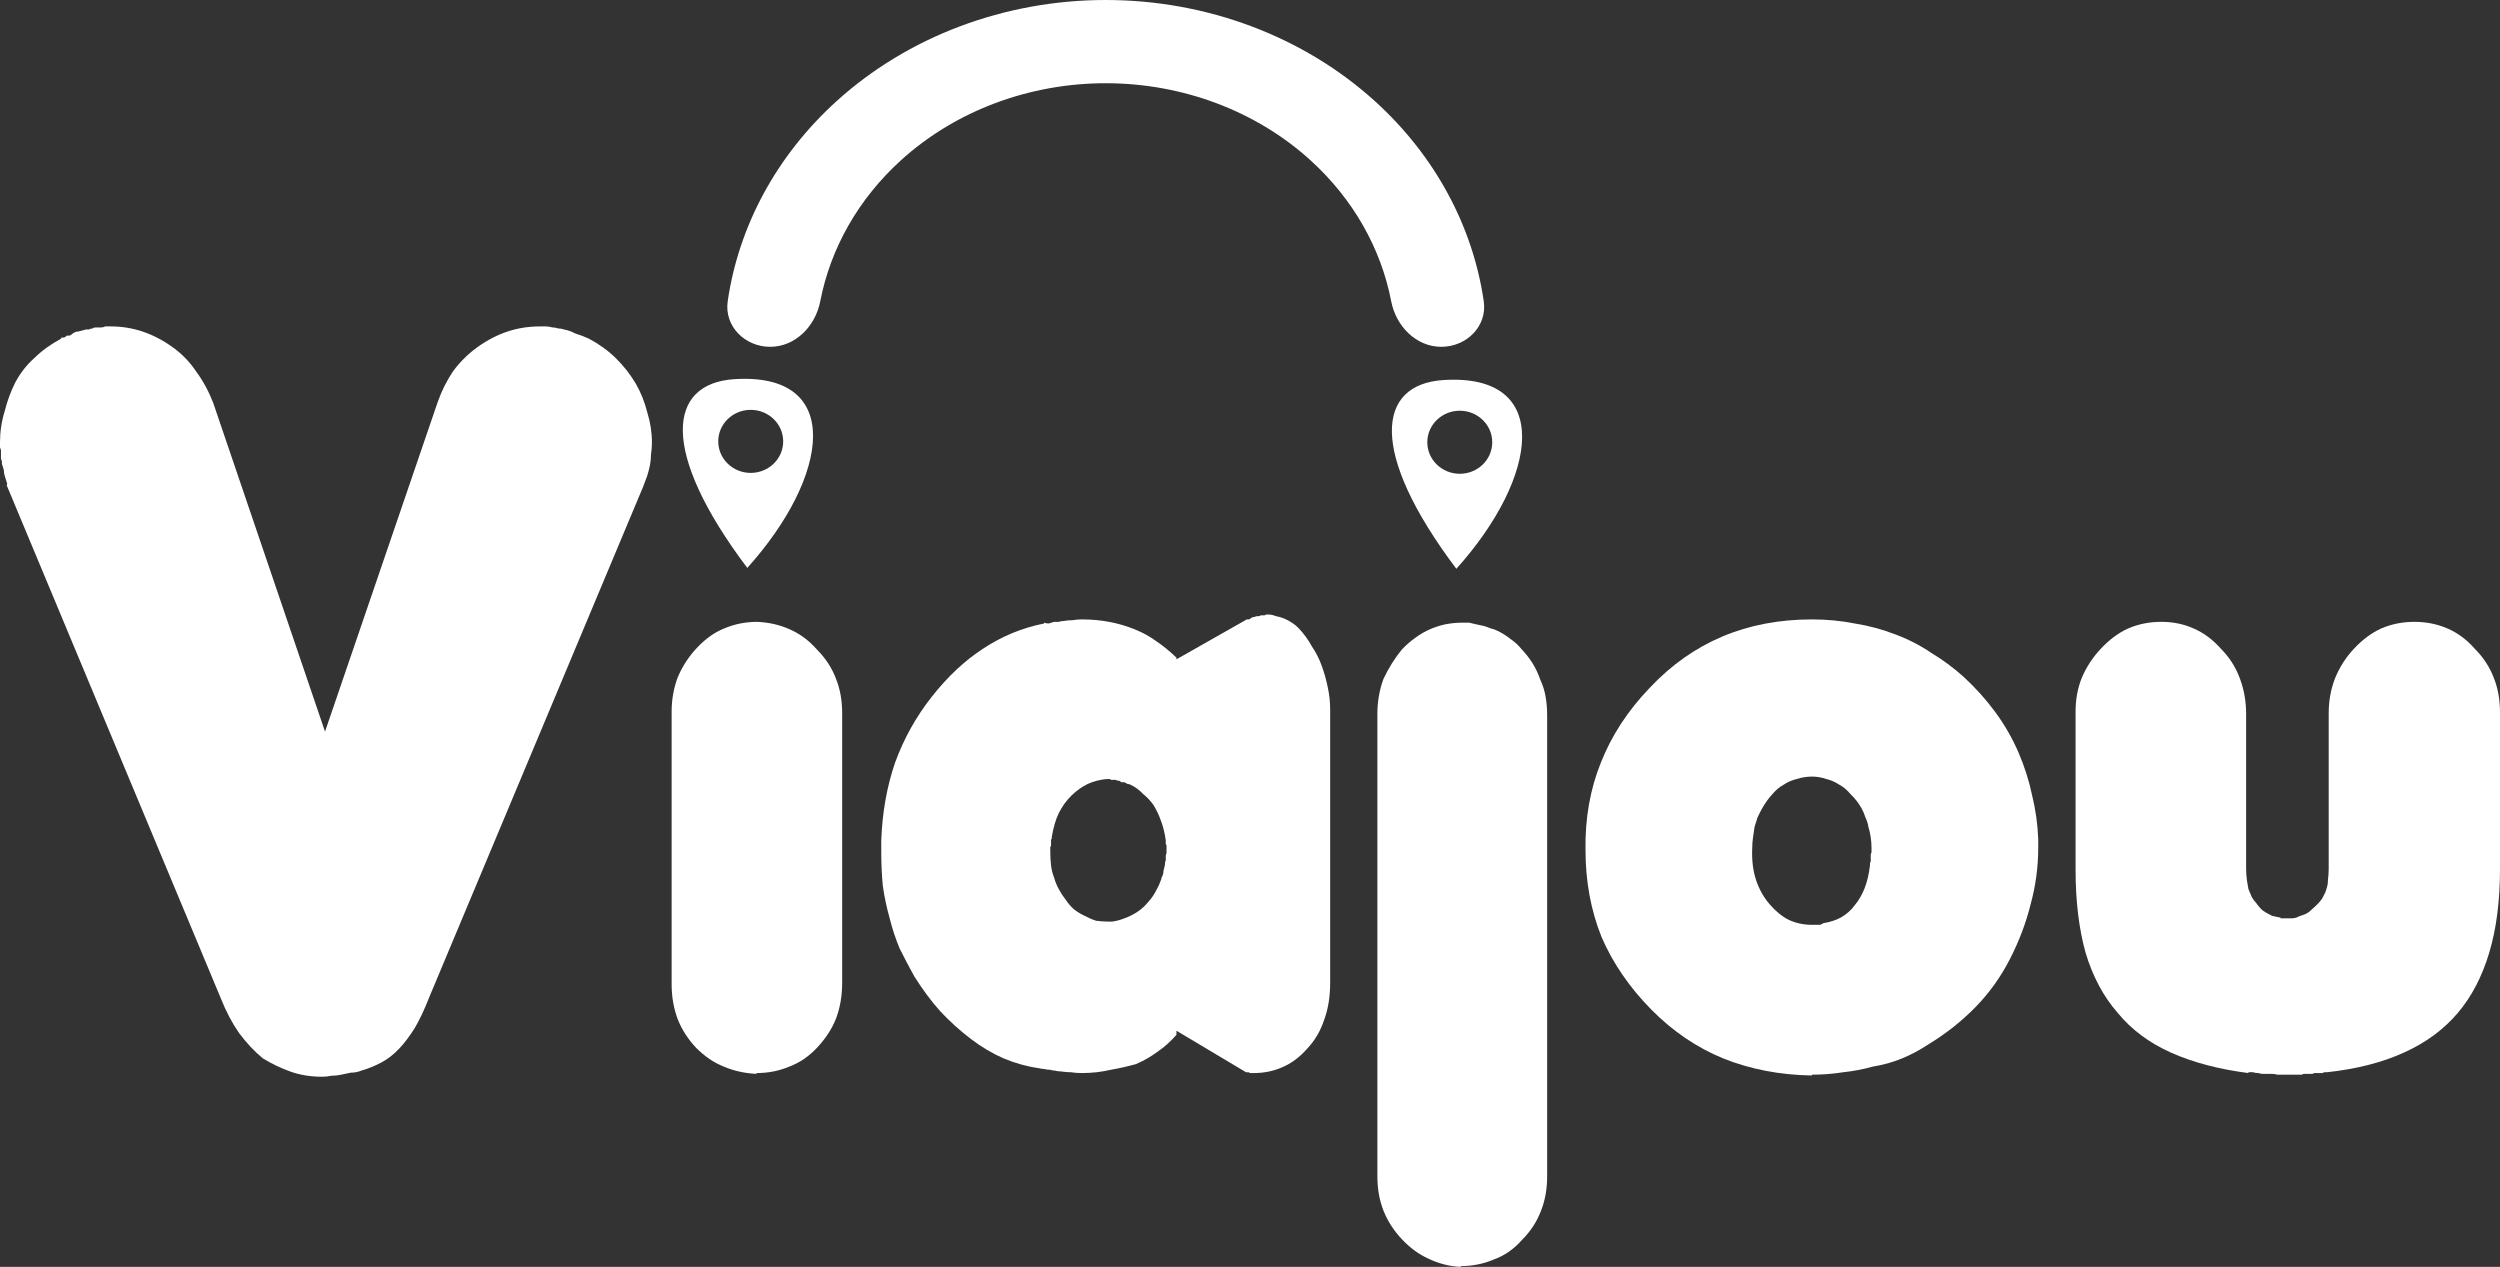 <svg width="148" height="75" viewBox="0 0 148 75" fill="none" xmlns="http://www.w3.org/2000/svg">
<rect x="0" y="0" width="148" height="75" fill="#333333" stroke="none"/>
<path d="M133.106 63.525C131.355 63.3 129.831 62.898 128.533 62.319C127.235 61.741 126.179 60.953 125.364 59.957C124.519 58.992 123.885 57.803 123.463 56.389C123.07 54.974 122.874 53.335 122.874 51.471V42.117C122.874 41.41 122.995 40.751 123.236 40.14C123.508 39.498 123.885 38.919 124.368 38.405C124.881 37.858 125.424 37.456 125.998 37.199C126.602 36.942 127.25 36.813 127.945 36.813C128.639 36.813 129.273 36.942 129.846 37.199C130.45 37.456 130.993 37.858 131.476 38.405C131.989 38.919 132.366 39.514 132.608 40.188C132.849 40.831 132.97 41.523 132.97 42.262V51.374C132.97 51.632 132.985 51.873 133.015 52.098C133.045 52.291 133.075 52.467 133.106 52.628C133.166 52.757 133.226 52.901 133.287 53.062C133.347 53.191 133.438 53.319 133.558 53.448C133.649 53.576 133.739 53.689 133.83 53.785C133.92 53.882 134.026 53.962 134.147 54.026C134.268 54.091 134.388 54.155 134.509 54.219C134.66 54.251 134.811 54.283 134.962 54.316C134.962 54.316 134.977 54.316 135.007 54.316C135.007 54.348 135.007 54.364 135.007 54.364C135.037 54.364 135.052 54.364 135.052 54.364C135.082 54.364 135.098 54.364 135.098 54.364C135.128 54.364 135.158 54.364 135.188 54.364C135.218 54.364 135.248 54.364 135.279 54.364C135.309 54.364 135.324 54.364 135.324 54.364C135.354 54.364 135.384 54.364 135.414 54.364C135.505 54.364 135.596 54.364 135.686 54.364C135.777 54.364 135.867 54.348 135.958 54.316C136.018 54.283 136.094 54.251 136.184 54.219C136.275 54.187 136.365 54.155 136.456 54.123C136.607 54.058 136.742 53.962 136.863 53.833C137.014 53.705 137.15 53.576 137.271 53.448C137.391 53.319 137.482 53.191 137.542 53.062C137.633 52.901 137.693 52.757 137.723 52.628C137.784 52.467 137.814 52.291 137.814 52.098C137.844 51.873 137.859 51.648 137.859 51.423V42.214C137.859 41.506 137.98 40.831 138.221 40.188C138.493 39.514 138.87 38.919 139.353 38.405C139.866 37.858 140.409 37.456 140.983 37.199C141.587 36.942 142.235 36.813 142.93 36.813C143.624 36.813 144.273 36.942 144.876 37.199C145.48 37.456 146.023 37.858 146.506 38.405C147.019 38.919 147.396 39.498 147.638 40.14C147.879 40.751 148 41.426 148 42.165V51.423C148 53.319 147.789 54.974 147.366 56.389C146.944 57.803 146.325 58.992 145.51 59.957C144.665 60.953 143.594 61.741 142.296 62.319C141.028 62.898 139.519 63.284 137.769 63.476C137.738 63.476 137.693 63.476 137.633 63.476C137.572 63.476 137.527 63.492 137.497 63.525C137.437 63.525 137.376 63.525 137.316 63.525C137.286 63.525 137.24 63.525 137.18 63.525C137.15 63.525 137.105 63.525 137.044 63.525C136.984 63.525 136.939 63.541 136.908 63.573C136.848 63.573 136.788 63.573 136.727 63.573C136.697 63.573 136.652 63.573 136.592 63.573C136.531 63.573 136.471 63.573 136.41 63.573C136.35 63.573 136.305 63.589 136.275 63.621C136.214 63.621 136.154 63.621 136.094 63.621C136.063 63.621 136.018 63.621 135.958 63.621C135.867 63.621 135.777 63.621 135.686 63.621C135.596 63.621 135.505 63.621 135.414 63.621C135.324 63.621 135.218 63.621 135.098 63.621C135.007 63.621 134.916 63.621 134.826 63.621C134.705 63.589 134.6 63.573 134.509 63.573C134.418 63.573 134.328 63.573 134.237 63.573C134.147 63.573 134.056 63.573 133.966 63.573C133.875 63.573 133.785 63.557 133.694 63.525C133.573 63.525 133.468 63.509 133.377 63.476C133.287 63.476 133.196 63.476 133.106 63.476V63.525Z" fill="white"/>
<path d="M107.263 63.669C105.361 63.637 103.611 63.3 102.011 62.657C100.442 62.014 99.023 61.05 97.755 59.764C96.458 58.446 95.477 57.016 94.813 55.473C94.179 53.898 93.862 52.178 93.862 50.314C93.832 48.45 94.134 46.73 94.768 45.155C95.401 43.548 96.367 42.069 97.665 40.719C98.933 39.369 100.366 38.356 101.966 37.681C103.565 37.007 105.331 36.669 107.263 36.669C108.138 36.669 108.983 36.749 109.798 36.91C110.613 37.039 111.397 37.248 112.152 37.537C112.937 37.826 113.661 38.196 114.325 38.646C115.019 39.064 115.668 39.546 116.272 40.092C116.966 40.735 117.585 41.426 118.128 42.166C118.671 42.905 119.124 43.692 119.486 44.528C119.848 45.364 120.12 46.215 120.301 47.083C120.512 47.951 120.633 48.819 120.663 49.687C120.663 49.719 120.663 49.751 120.663 49.783C120.663 49.816 120.663 49.848 120.663 49.88C120.663 49.88 120.663 49.896 120.663 49.928C120.663 49.96 120.663 49.992 120.663 50.025C120.663 50.057 120.663 50.089 120.663 50.121C120.663 50.121 120.663 50.137 120.663 50.169C120.663 51.326 120.512 52.451 120.21 53.544C119.939 54.637 119.531 55.714 118.988 56.775C118.445 57.835 117.766 58.784 116.951 59.619C116.136 60.455 115.2 61.194 114.144 61.837C113.661 62.159 113.148 62.432 112.605 62.657C112.061 62.882 111.488 63.043 110.884 63.139C110.311 63.3 109.722 63.412 109.119 63.477C108.515 63.573 107.896 63.621 107.263 63.621V63.669ZM103.731 50.217C103.701 50.925 103.777 51.551 103.958 52.098C104.139 52.644 104.411 53.126 104.773 53.544C105.135 53.962 105.512 54.267 105.904 54.46C106.327 54.653 106.78 54.75 107.263 54.75C107.293 54.75 107.323 54.75 107.353 54.75C107.383 54.75 107.414 54.75 107.444 54.75C107.444 54.75 107.459 54.75 107.489 54.75C107.519 54.75 107.549 54.75 107.58 54.75C107.64 54.75 107.7 54.75 107.761 54.75C107.821 54.718 107.881 54.685 107.942 54.653C108.334 54.589 108.681 54.476 108.983 54.316C109.315 54.123 109.587 53.882 109.798 53.593C110.039 53.303 110.235 52.966 110.386 52.58C110.537 52.194 110.643 51.744 110.703 51.23C110.703 51.198 110.703 51.166 110.703 51.133C110.703 51.101 110.718 51.053 110.749 50.989C110.749 50.957 110.749 50.925 110.749 50.892C110.749 50.828 110.749 50.78 110.749 50.748C110.749 50.684 110.749 50.635 110.749 50.603C110.749 50.571 110.764 50.523 110.794 50.459C110.794 50.426 110.794 50.394 110.794 50.362C110.794 50.298 110.794 50.249 110.794 50.217C110.794 49.992 110.779 49.783 110.749 49.591C110.718 49.366 110.673 49.157 110.613 48.964C110.583 48.771 110.522 48.578 110.432 48.385C110.371 48.192 110.296 48.016 110.205 47.855C110.024 47.533 109.813 47.26 109.572 47.035C109.36 46.778 109.134 46.585 108.892 46.457C108.651 46.296 108.394 46.183 108.123 46.119C107.851 46.023 107.564 45.974 107.263 45.974C106.961 45.974 106.659 46.023 106.357 46.119C106.086 46.183 105.829 46.296 105.588 46.457C105.346 46.585 105.12 46.778 104.908 47.035C104.697 47.26 104.501 47.533 104.32 47.855C104.229 48.016 104.139 48.192 104.048 48.385C103.988 48.578 103.928 48.771 103.867 48.964C103.837 49.157 103.807 49.366 103.777 49.591C103.747 49.783 103.731 50.008 103.731 50.266V50.217Z" fill="white"/>
<path d="M86.476 75C85.812 74.968 85.178 74.807 84.574 74.518C84.001 74.261 83.473 73.875 82.99 73.361C82.507 72.846 82.145 72.284 81.903 71.673C81.662 71.062 81.541 70.387 81.541 69.648V42.214C81.541 41.892 81.571 41.555 81.632 41.201C81.692 40.848 81.782 40.51 81.903 40.189C82.054 39.867 82.22 39.562 82.401 39.273C82.582 38.983 82.778 38.71 82.99 38.453C83.231 38.196 83.488 37.971 83.759 37.778C84.061 37.553 84.363 37.376 84.665 37.248C84.967 37.119 85.269 37.023 85.57 36.958C85.902 36.894 86.234 36.862 86.566 36.862C86.596 36.862 86.627 36.862 86.657 36.862C86.687 36.862 86.717 36.862 86.747 36.862C86.778 36.862 86.793 36.862 86.793 36.862C86.823 36.862 86.853 36.862 86.883 36.862C86.913 36.862 86.944 36.862 86.974 36.862C87.125 36.894 87.26 36.926 87.381 36.958C87.532 36.99 87.683 37.023 87.834 37.055C87.955 37.087 88.09 37.135 88.241 37.199C88.392 37.231 88.528 37.28 88.649 37.344C88.92 37.472 89.177 37.633 89.418 37.826C89.66 37.987 89.886 38.196 90.097 38.453C90.339 38.71 90.55 38.983 90.731 39.273C90.912 39.562 91.063 39.883 91.184 40.237C91.335 40.558 91.441 40.896 91.501 41.249C91.561 41.603 91.591 41.956 91.591 42.31V69.648C91.591 70.387 91.471 71.062 91.229 71.673C90.988 72.316 90.611 72.895 90.097 73.409C89.615 73.955 89.056 74.341 88.422 74.566C87.819 74.823 87.17 74.952 86.476 74.952V75Z" fill="white"/>
<path d="M61.814 36.862C61.905 36.894 61.995 36.91 62.086 36.91C62.176 36.878 62.282 36.846 62.403 36.814C62.493 36.814 62.584 36.814 62.675 36.814C62.765 36.782 62.856 36.766 62.946 36.766C63.127 36.733 63.308 36.717 63.489 36.717C63.67 36.685 63.852 36.669 64.033 36.669C64.606 36.669 65.149 36.717 65.662 36.814C66.176 36.91 66.674 37.055 67.156 37.248C67.639 37.441 68.077 37.682 68.469 37.971C68.892 38.26 69.284 38.582 69.646 38.935V39.032L73.811 36.669C73.872 36.669 73.917 36.669 73.947 36.669C74.008 36.637 74.053 36.605 74.083 36.573C74.143 36.541 74.204 36.525 74.264 36.525C74.325 36.492 74.385 36.476 74.445 36.476C74.475 36.476 74.506 36.476 74.536 36.476C74.566 36.476 74.596 36.46 74.626 36.428C74.626 36.428 74.641 36.428 74.672 36.428C74.702 36.428 74.732 36.428 74.762 36.428C74.792 36.428 74.823 36.428 74.853 36.428C74.883 36.428 74.913 36.412 74.943 36.38C74.943 36.38 74.958 36.38 74.989 36.38C75.019 36.38 75.049 36.38 75.079 36.38C75.23 36.38 75.381 36.412 75.532 36.476C75.713 36.508 75.879 36.557 76.03 36.621C76.181 36.685 76.332 36.766 76.482 36.862C76.633 36.959 76.769 37.071 76.89 37.2C77.192 37.521 77.448 37.875 77.659 38.26C77.901 38.614 78.097 39 78.248 39.417C78.399 39.835 78.52 40.269 78.61 40.719C78.701 41.137 78.746 41.571 78.746 42.021V58.173C78.746 59.009 78.625 59.748 78.384 60.391C78.173 61.034 77.841 61.596 77.388 62.079C76.935 62.593 76.437 62.962 75.894 63.188C75.381 63.413 74.823 63.525 74.219 63.525C74.189 63.525 74.159 63.525 74.128 63.525C74.098 63.525 74.068 63.525 74.038 63.525C74.038 63.525 74.023 63.525 73.993 63.525C73.962 63.493 73.932 63.477 73.902 63.477C73.872 63.477 73.842 63.477 73.811 63.477C73.811 63.477 73.796 63.477 73.766 63.477L69.646 61.018V61.259C69.314 61.645 68.937 61.982 68.515 62.271C68.122 62.561 67.7 62.802 67.247 62.995C66.794 63.123 66.296 63.236 65.753 63.332C65.21 63.461 64.636 63.525 64.033 63.525C63.821 63.525 63.61 63.509 63.399 63.477C63.218 63.477 63.022 63.461 62.81 63.429C62.69 63.429 62.569 63.413 62.448 63.38C62.358 63.38 62.267 63.364 62.176 63.332C62.056 63.332 61.935 63.316 61.814 63.284C61.724 63.284 61.618 63.268 61.498 63.236C60.803 63.139 60.109 62.946 59.415 62.657C58.751 62.368 58.102 61.982 57.468 61.5C56.834 61.018 56.231 60.471 55.657 59.861C55.114 59.25 54.601 58.559 54.118 57.787C53.816 57.241 53.53 56.694 53.258 56.148C53.017 55.569 52.82 54.975 52.669 54.364C52.488 53.721 52.352 53.078 52.262 52.435C52.202 51.793 52.171 51.134 52.171 50.459C52.171 50.427 52.171 50.394 52.171 50.362C52.171 50.33 52.171 50.298 52.171 50.266C52.171 50.266 52.171 50.25 52.171 50.218C52.171 50.185 52.171 50.153 52.171 50.121C52.171 50.057 52.171 49.993 52.171 49.928C52.171 49.864 52.171 49.8 52.171 49.736C52.232 48.096 52.503 46.569 52.986 45.155C53.499 43.741 54.224 42.439 55.159 41.25C56.095 40.06 57.106 39.112 58.193 38.405C59.309 37.666 60.517 37.167 61.814 36.91V36.862ZM62.176 50.362C62.176 50.684 62.192 50.973 62.222 51.23C62.252 51.487 62.312 51.728 62.403 51.953C62.463 52.178 62.554 52.403 62.675 52.628C62.795 52.853 62.931 53.062 63.082 53.255C63.233 53.48 63.399 53.673 63.58 53.834C63.791 53.995 64.002 54.123 64.214 54.219C64.455 54.348 64.682 54.444 64.893 54.509C65.134 54.541 65.361 54.557 65.572 54.557C65.602 54.557 65.632 54.557 65.662 54.557C65.693 54.557 65.723 54.557 65.753 54.557C65.783 54.557 65.813 54.557 65.844 54.557C66.085 54.525 66.326 54.461 66.568 54.364C66.84 54.268 67.096 54.139 67.338 53.978C67.579 53.818 67.79 53.625 67.971 53.4C68.183 53.175 68.364 52.902 68.515 52.58C68.575 52.484 68.62 52.387 68.65 52.291C68.711 52.162 68.756 52.034 68.786 51.905C68.847 51.809 68.877 51.696 68.877 51.568C68.907 51.439 68.937 51.31 68.967 51.182C68.967 51.15 68.967 51.118 68.967 51.086C68.967 51.053 68.982 51.005 69.013 50.941C69.013 50.909 69.013 50.877 69.013 50.844C69.013 50.812 69.013 50.78 69.013 50.748C69.013 50.716 69.013 50.684 69.013 50.652C69.013 50.619 69.028 50.571 69.058 50.507C69.058 50.475 69.058 50.443 69.058 50.41C69.058 50.378 69.058 50.346 69.058 50.314C69.058 50.282 69.058 50.266 69.058 50.266C69.058 50.234 69.058 50.202 69.058 50.169C69.058 50.137 69.058 50.121 69.058 50.121C69.058 50.089 69.058 50.057 69.058 50.025C69.028 49.993 69.013 49.977 69.013 49.977C69.013 49.944 69.013 49.912 69.013 49.88C69.013 49.848 69.013 49.832 69.013 49.832C69.013 49.8 69.013 49.768 69.013 49.736C68.952 49.318 68.862 48.948 68.741 48.627C68.62 48.273 68.469 47.952 68.288 47.662C68.107 47.405 67.896 47.18 67.654 46.987C67.443 46.762 67.202 46.585 66.93 46.457C66.87 46.425 66.809 46.409 66.749 46.409C66.689 46.377 66.628 46.344 66.568 46.312C66.507 46.312 66.447 46.312 66.387 46.312C66.357 46.28 66.311 46.248 66.251 46.216C66.221 46.216 66.191 46.216 66.16 46.216C66.13 46.216 66.1 46.2 66.07 46.168C66.04 46.168 66.01 46.168 65.979 46.168C65.949 46.168 65.919 46.168 65.889 46.168C65.859 46.168 65.829 46.168 65.798 46.168C65.768 46.168 65.738 46.151 65.708 46.119C65.678 46.119 65.647 46.119 65.617 46.119C65.587 46.119 65.557 46.119 65.527 46.119C65.134 46.151 64.757 46.248 64.395 46.409C64.063 46.569 63.746 46.794 63.444 47.084C63.142 47.373 62.886 47.727 62.675 48.144C62.493 48.53 62.358 48.996 62.267 49.543C62.267 49.575 62.267 49.607 62.267 49.639C62.237 49.671 62.222 49.703 62.222 49.736C62.222 49.736 62.222 49.752 62.222 49.784C62.222 49.816 62.222 49.848 62.222 49.88C62.222 49.912 62.222 49.944 62.222 49.977C62.222 50.009 62.222 50.041 62.222 50.073C62.192 50.105 62.176 50.137 62.176 50.169C62.176 50.169 62.176 50.185 62.176 50.218C62.176 50.25 62.176 50.282 62.176 50.314C62.176 50.346 62.176 50.378 62.176 50.41V50.362Z" fill="white"/>
<path d="M44.786 63.573C44.092 63.541 43.443 63.397 42.839 63.139C42.266 62.914 41.723 62.545 41.21 62.031C40.727 61.516 40.365 60.954 40.123 60.343C39.882 59.7 39.761 59.009 39.761 58.27V42.118C39.761 41.41 39.882 40.736 40.123 40.093C40.395 39.45 40.772 38.871 41.255 38.357C41.768 37.81 42.311 37.425 42.885 37.2C43.488 36.943 44.137 36.814 44.831 36.814C45.526 36.846 46.159 36.991 46.733 37.248C47.336 37.505 47.88 37.907 48.363 38.453C48.876 38.968 49.253 39.546 49.494 40.189C49.736 40.8 49.856 41.475 49.856 42.214V58.173C49.856 58.945 49.736 59.652 49.494 60.295C49.253 60.906 48.876 61.484 48.363 62.031C47.88 62.545 47.336 62.914 46.733 63.139C46.129 63.397 45.48 63.525 44.786 63.525V63.573Z" fill="white"/>
<path d="M3.622 19.987C3.697 19.987 3.754 19.987 3.792 19.987C3.867 19.947 3.924 19.906 3.961 19.866C4.037 19.866 4.093 19.866 4.131 19.866C4.207 19.826 4.263 19.786 4.301 19.746C4.414 19.665 4.527 19.625 4.64 19.625C4.791 19.585 4.942 19.545 5.093 19.505C5.169 19.505 5.225 19.505 5.263 19.505C5.338 19.464 5.414 19.444 5.489 19.444C5.527 19.404 5.584 19.384 5.659 19.384C5.734 19.384 5.791 19.384 5.829 19.384C5.904 19.384 5.961 19.384 5.999 19.384C6.074 19.384 6.149 19.364 6.225 19.324C6.263 19.324 6.319 19.324 6.395 19.324C6.47 19.324 6.527 19.324 6.564 19.324C7.206 19.324 7.828 19.424 8.432 19.625C9.036 19.826 9.62 20.127 10.186 20.529C10.752 20.931 11.224 21.413 11.601 21.976C12.016 22.538 12.355 23.161 12.62 23.844L19.241 43.311L25.918 23.784C26.145 23.141 26.446 22.538 26.824 21.976C27.239 21.413 27.729 20.931 28.295 20.529C28.861 20.127 29.446 19.826 30.049 19.625C30.653 19.424 31.294 19.324 31.973 19.324C32.086 19.324 32.2 19.324 32.313 19.324C32.426 19.324 32.558 19.344 32.709 19.384C32.822 19.384 32.935 19.404 33.048 19.444C33.162 19.444 33.275 19.464 33.388 19.505C33.614 19.545 33.841 19.625 34.067 19.746C34.331 19.826 34.595 19.926 34.859 20.047C35.463 20.368 35.991 20.75 36.444 21.192C36.897 21.634 37.293 22.136 37.632 22.699C37.934 23.221 38.16 23.784 38.311 24.386C38.5 24.989 38.594 25.592 38.594 26.194C38.594 26.436 38.575 26.677 38.538 26.918C38.538 27.119 38.519 27.319 38.481 27.52C38.443 27.721 38.387 27.942 38.311 28.183C38.236 28.384 38.16 28.585 38.085 28.786L25.409 59.041C25.145 59.724 24.862 60.327 24.56 60.849C24.258 61.331 23.956 61.733 23.655 62.054C23.315 62.416 22.957 62.697 22.579 62.898C22.202 63.099 21.806 63.26 21.391 63.38C21.202 63.461 20.995 63.501 20.768 63.501C20.58 63.541 20.391 63.581 20.203 63.621C20.014 63.662 19.825 63.682 19.637 63.682C19.448 63.722 19.259 63.742 19.071 63.742C18.392 63.742 17.769 63.642 17.203 63.441C16.637 63.24 16.09 62.978 15.562 62.657C15.072 62.255 14.6 61.753 14.148 61.15C13.732 60.548 13.374 59.865 13.072 59.101L0.396 28.726C0.434 28.686 0.434 28.625 0.396 28.545C0.358 28.424 0.321 28.304 0.283 28.183C0.245 28.063 0.226 27.942 0.226 27.822C0.189 27.701 0.151 27.581 0.113 27.46C0.113 27.42 0.113 27.38 0.113 27.34C0.113 27.299 0.094 27.239 0.057 27.159C0.057 27.119 0.057 27.078 0.057 27.038C0.057 26.958 0.057 26.898 0.057 26.857C0.057 26.777 0.057 26.717 0.057 26.677C0.057 26.636 0.038 26.576 0 26.496C0 26.456 0 26.415 0 26.375C0 26.295 0 26.235 0 26.194C0 25.552 0.094 24.929 0.283 24.326C0.434 23.723 0.641 23.161 0.905 22.639C1.207 22.076 1.585 21.594 2.037 21.192C2.49 20.75 3.018 20.368 3.622 20.047V19.987Z" fill="white"/>
<path d="M85.325 20.531C86.821 20.531 88.054 19.312 87.838 17.831C87.189 13.383 84.95 9.222 81.422 6.013C77.188 2.163 71.447 4.11094e-07 65.459 0C59.472 -4.11094e-07 53.73 2.163 49.497 6.013C45.969 9.222 43.729 13.383 43.081 17.831C42.865 19.312 44.097 20.531 45.593 20.531C47.089 20.531 48.276 19.307 48.559 17.838C49.164 14.7 50.816 11.781 53.327 9.497C56.545 6.571 60.909 4.927 65.459 4.927C70.01 4.927 74.374 6.571 77.591 9.497C80.103 11.781 81.755 14.7 82.36 17.838C82.642 19.307 83.829 20.531 85.325 20.531Z" fill="white"/>
<path fill-rule="evenodd" clip-rule="evenodd" d="M44.239 33.621C39.025 26.693 39.537 22.706 43.461 22.448C50.002 22.019 49.118 28.2 44.239 33.621ZM46.365 26.13C46.365 27.16 45.504 27.996 44.442 27.996C43.38 27.996 42.52 27.16 42.52 26.13C42.52 25.099 43.38 24.263 44.442 24.263C45.504 24.263 46.365 25.099 46.365 26.13Z" fill="white"/>
<path fill-rule="evenodd" clip-rule="evenodd" d="M86.215 33.673C81.002 26.745 81.513 22.758 85.438 22.5C91.978 22.071 91.095 28.251 86.215 33.673ZM88.341 26.181C88.341 27.212 87.481 28.048 86.419 28.048C85.357 28.048 84.496 27.212 84.496 26.181C84.496 25.151 85.357 24.315 86.419 24.315C87.481 24.315 88.341 25.151 88.341 26.181Z" fill="white"/>
</svg>
